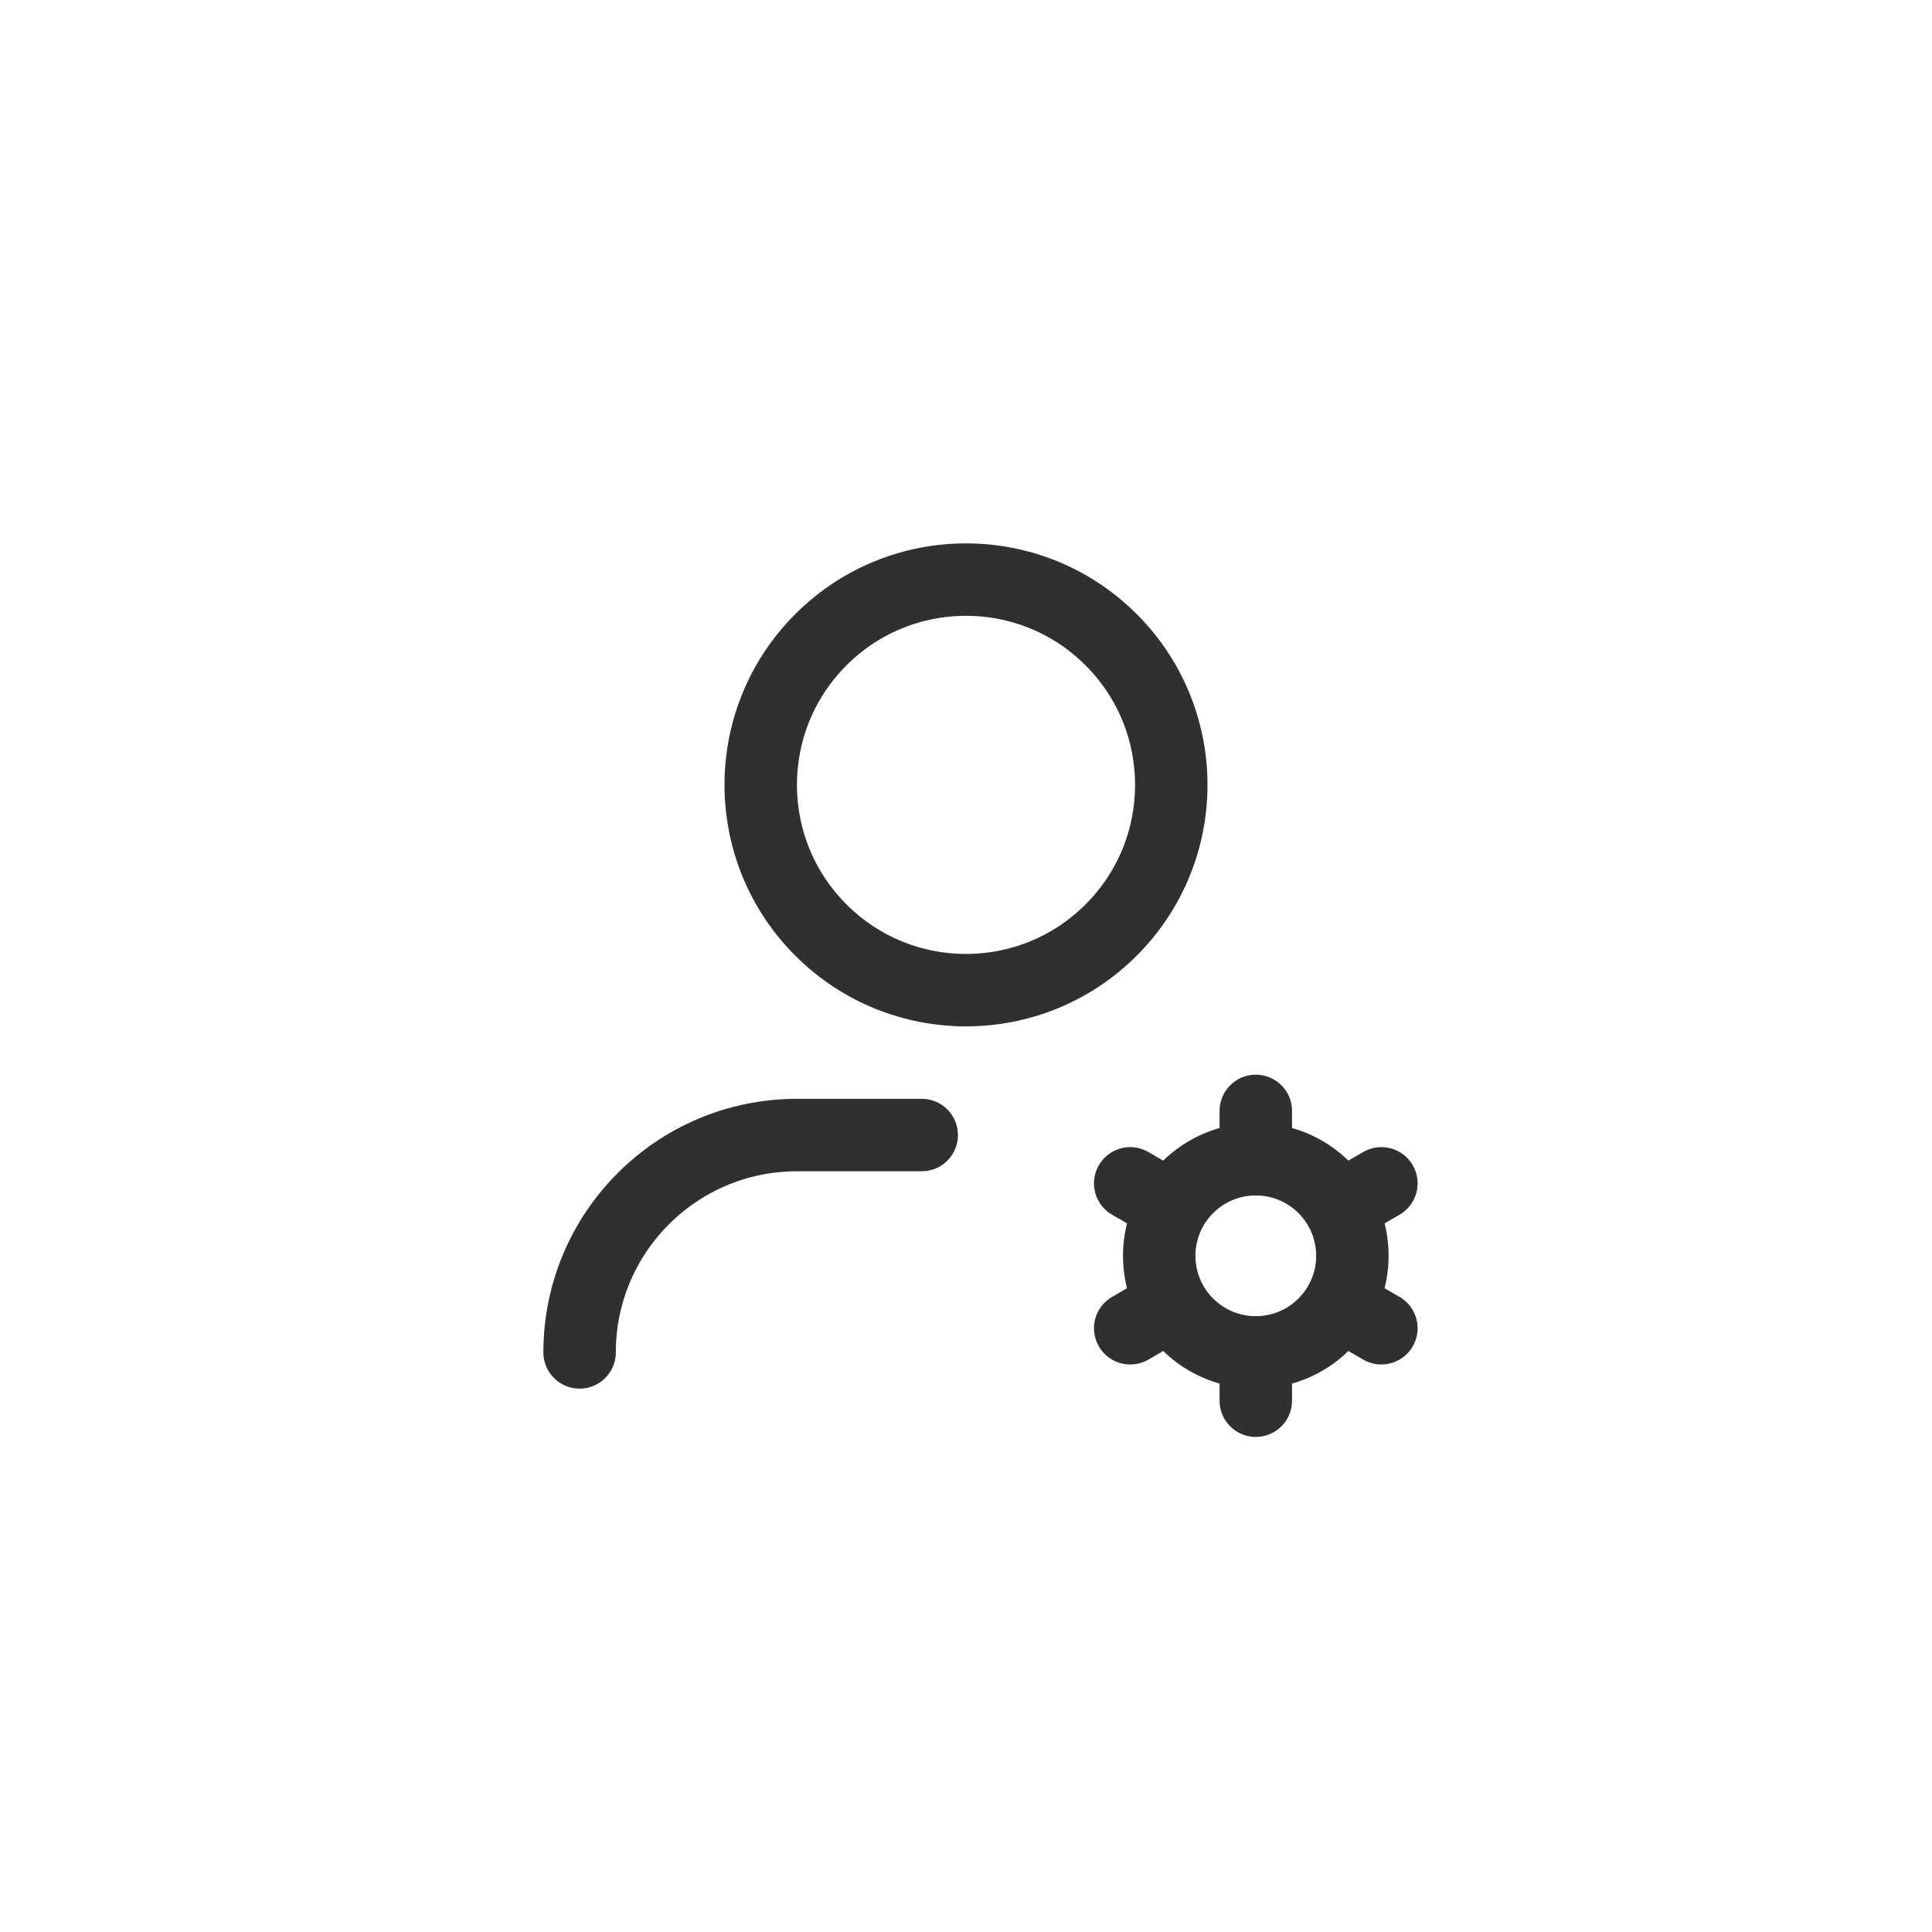 <svg width="40" height="40" viewBox="0 0 40 40" fill="none" xmlns="http://www.w3.org/2000/svg">
<path d="M26 23V24" stroke="#303030" stroke-width="1.5" stroke-linecap="round" stroke-linejoin="round"/>
<path d="M26 28V29" stroke="#303030" stroke-width="1.5" stroke-linecap="round" stroke-linejoin="round"/>
<path d="M23.4 24.5L24.262 25" stroke="#303030" stroke-width="1.5" stroke-linecap="round" stroke-linejoin="round"/>
<path d="M27.738 27L28.6 27.5" stroke="#303030" stroke-width="1.5" stroke-linecap="round" stroke-linejoin="round"/>
<path d="M23.4 27.5L24.262 27" stroke="#303030" stroke-width="1.5" stroke-linecap="round" stroke-linejoin="round"/>
<path d="M27.738 25L28.6 24.5" stroke="#303030" stroke-width="1.5" stroke-linecap="round" stroke-linejoin="round"/>
<path d="M27.414 24.586C28.195 25.367 28.195 26.633 27.414 27.414C26.633 28.195 25.367 28.195 24.586 27.414C23.805 26.633 23.805 25.367 24.586 24.586C25.367 23.805 26.633 23.805 27.414 24.586Z" stroke="#303030" stroke-width="1.5" stroke-linecap="round" stroke-linejoin="round"/>
<path d="M23.005 13.245C24.665 14.905 24.665 17.596 23.005 19.255C21.346 20.915 18.654 20.915 16.995 19.255C15.335 17.596 15.335 14.905 16.995 13.245C18.654 11.585 21.346 11.585 23.005 13.245" stroke="#303030" stroke-width="1.5" stroke-linecap="round" stroke-linejoin="round"/>
<path d="M12 28C12 25.515 14.015 23.5 16.5 23.5H19.083" stroke="#303030" stroke-width="1.5" stroke-linecap="round" stroke-linejoin="round"/>
</svg>
